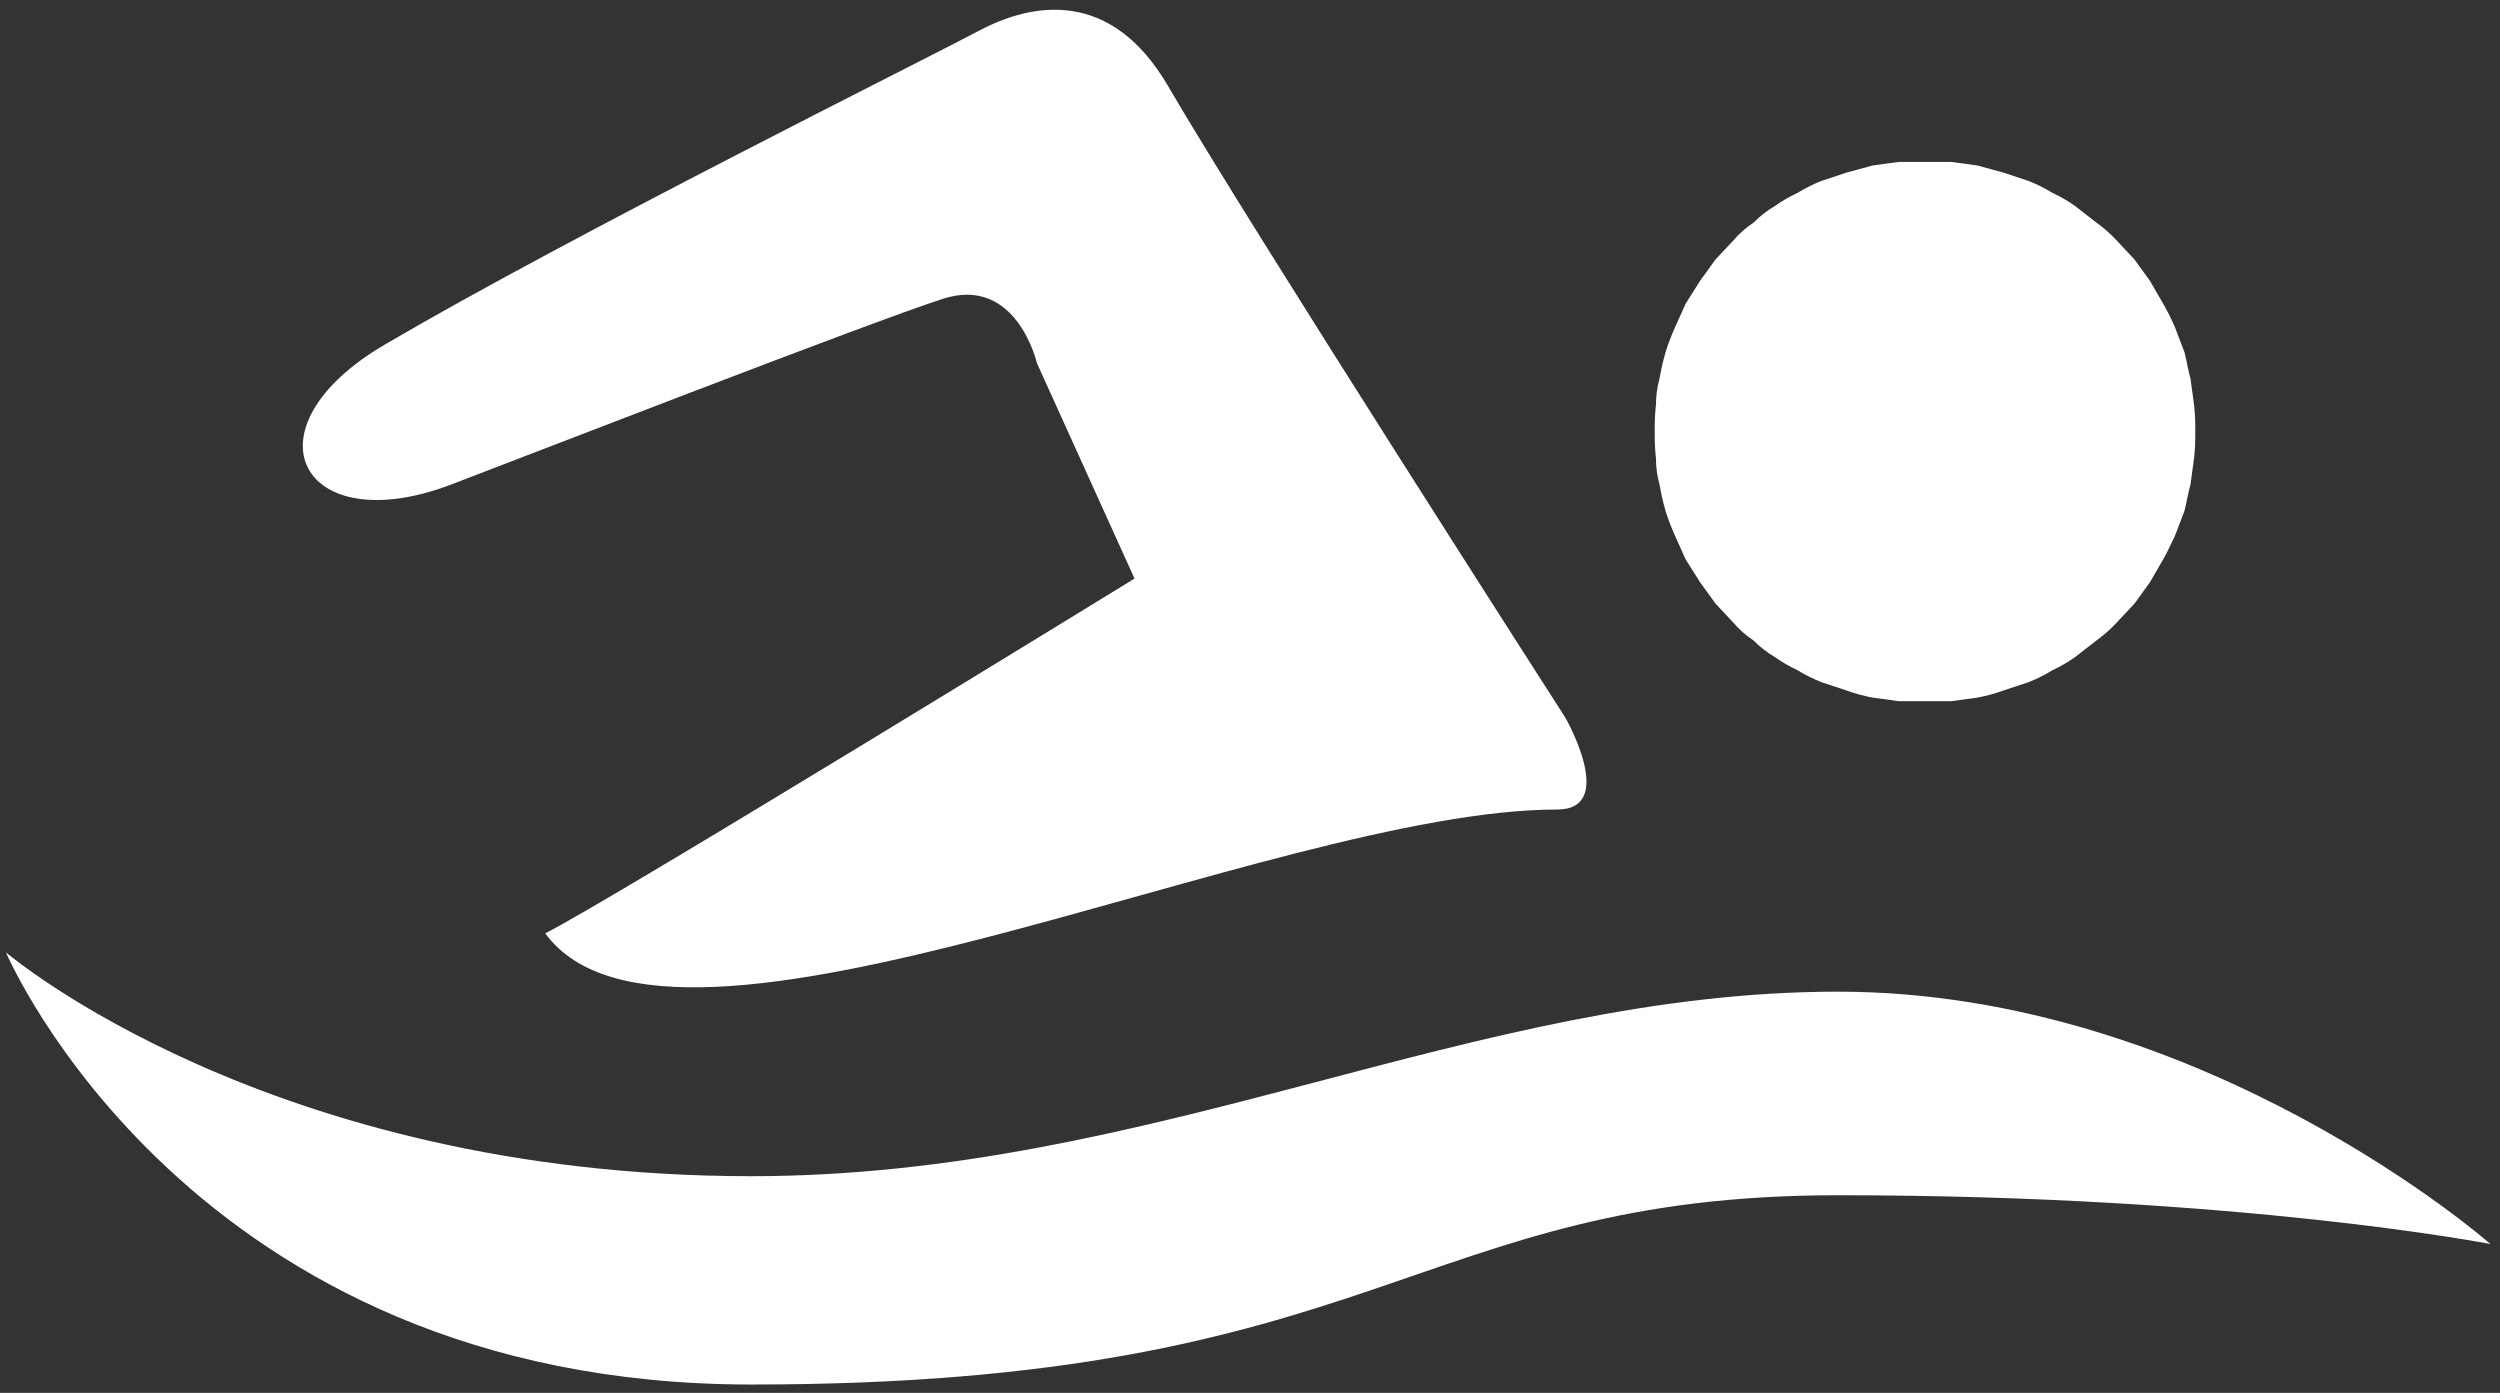 <svg width="210" height="117" viewBox="0 0 210 117" fill="none" xmlns="http://www.w3.org/2000/svg">
<rect x="0" y="0" width="210" height="117" fill="#333333" stroke="none"/>
<path d="M184.4 36.3C184.414 37.034 184.381 37.769 184.3 38.5L184 40.7C183.8 41.4 183.7 42.1 183.5 42.9L182.7 45C182.4 45.6 182.1 46.3 181.7 47L180.6 48.9L179.3 50.7L177.8 52.3C177.285 52.855 176.715 53.357 176.1 53.8L174.3 55.2C173.702 55.625 173.066 55.993 172.4 56.3C171.765 56.692 171.095 57.027 170.4 57.3L168.3 58C167.584 58.259 166.848 58.459 166.1 58.6L163.9 58.9H159.5L157.3 58.6C156.552 58.459 155.816 58.259 155.1 58L153 57.3C152.305 57.027 151.635 56.692 151 56.3C150.334 55.993 149.698 55.625 149.1 55.2C148.441 54.815 147.835 54.344 147.3 53.8C146.665 53.383 146.093 52.878 145.6 52.3L144.1 50.7L142.8 48.9L141.6 47L140.7 45C140.39 44.317 140.123 43.616 139.9 42.9C139.697 42.175 139.53 41.441 139.4 40.7C139.202 39.983 139.101 39.243 139.1 38.5C139.019 37.769 138.986 37.034 139 36.3C138.983 35.532 139.017 34.763 139.1 34C139.101 33.256 139.202 32.516 139.4 31.8C139.53 31.058 139.697 30.324 139.9 29.6C140.123 28.884 140.39 28.182 140.7 27.5L141.6 25.5L142.8 23.6L144.1 21.8L145.6 20.2C146.093 19.621 146.665 19.116 147.3 18.7C147.835 18.155 148.441 17.684 149.1 17.3C149.698 16.875 150.334 16.506 151 16.2C151.635 15.807 152.305 15.472 153 15.2L155.1 14.5L157.3 13.9L159.5 13.6H163.9L166.1 13.9L168.3 14.5L170.4 15.2C171.095 15.472 171.765 15.807 172.4 16.2C173.066 16.506 173.702 16.875 174.3 17.3L176.1 18.7C176.715 19.142 177.285 19.644 177.8 20.2L179.3 21.8L180.6 23.6L181.7 25.5C182.073 26.146 182.407 26.813 182.7 27.5L183.5 29.6C183.7 30.4 183.8 31.1 184 31.8L184.3 34C184.383 34.763 184.417 35.532 184.4 36.3Z" fill="white"/>
<path d="M0.5 80C0.5 80 15.9 116.3 63.1 116.3C116.1 116.3 118.7 100.4 154.4 100.4C188.2 100.4 209.2 104.5 209.2 104.5C209.2 104.5 185.1 83.3 154.4 83.3C123.7 83.3 97 98.8 63.1 98.8C22.5 98.8 0.5 80 0.5 80Z" fill="white"/>
<path d="M130.8 68C106.8 68 56.4 92.9 45.8 78.4C51.2 75.7 95.3 48.6 95.3 48.6L87.1 30.5C87.1 30.5 85.4 23.1 79.2 25.1C73 27.1 42.9 38.8 37.9 40.7C25.3 45.5 20.2 36 32.4 28.9C48.1 19.7 77.7 5 82.2 2.6C86.7 0.2 93.3 -1 98.1 7.2C105.1 19.2 131.5 60.3 131.5 60.3C131.5 60.3 135.9 68 130.8 68Z" fill="white"/>
</svg>
